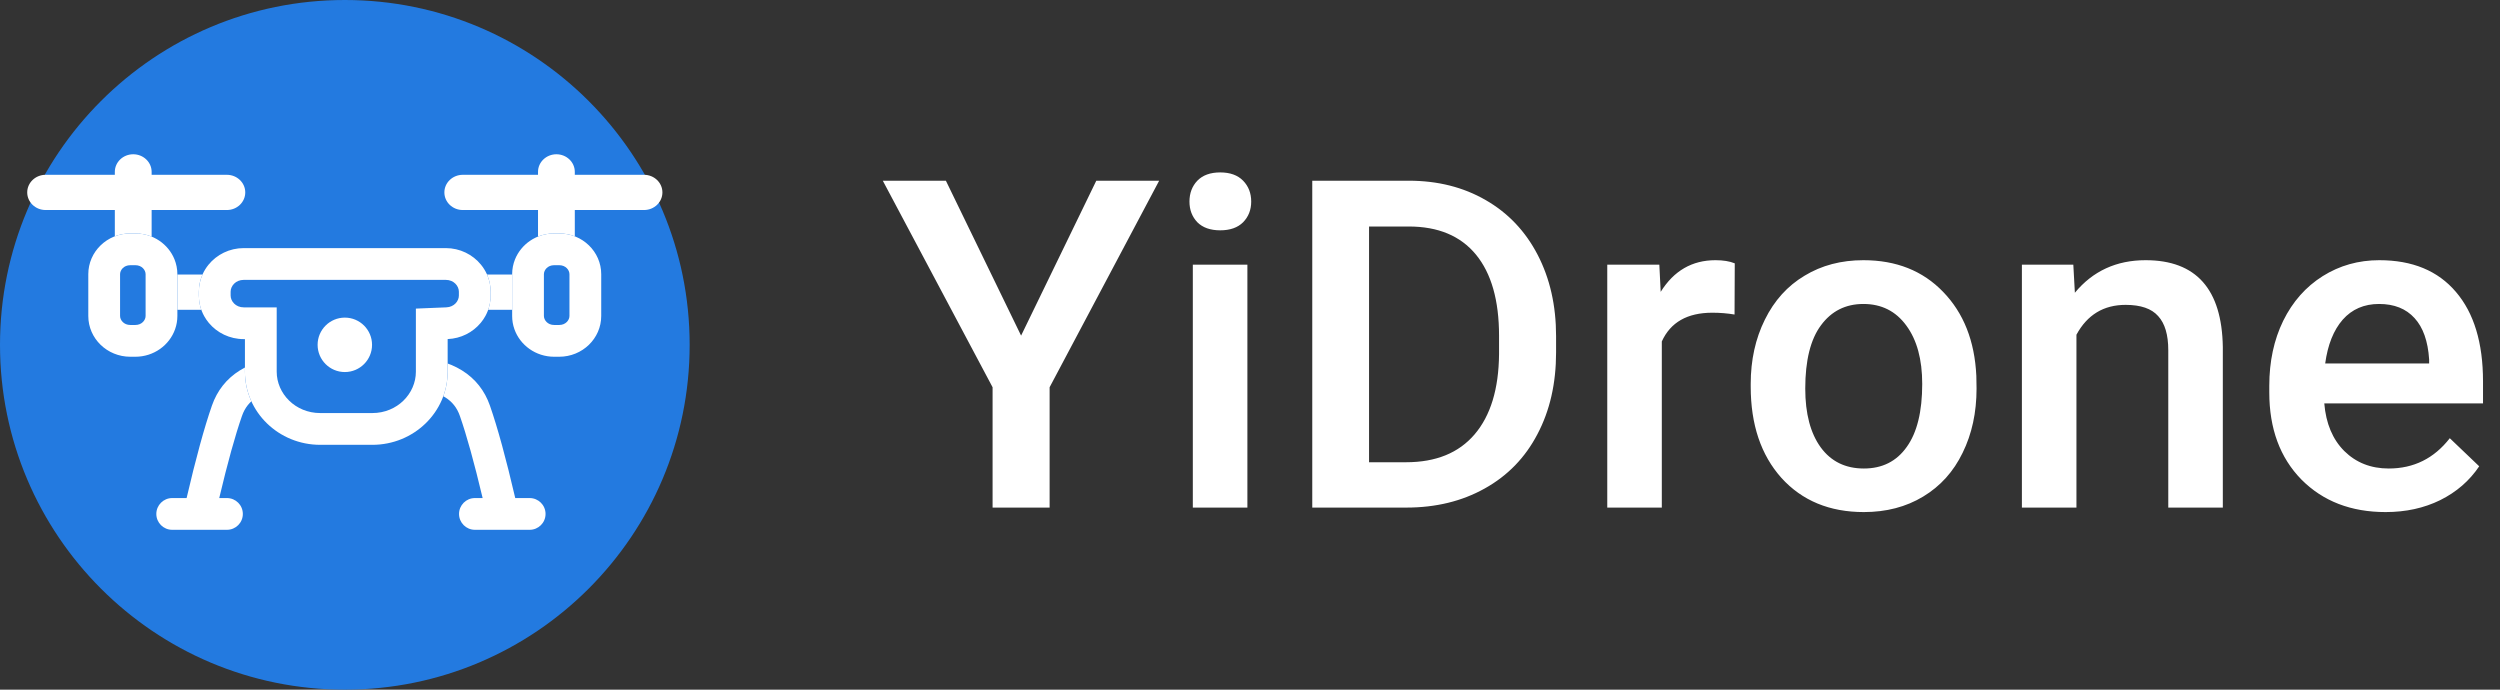 <svg width="232" height="64" viewBox="0 0 232 64" fill="none" xmlns="http://www.w3.org/2000/svg">
<rect x="0" y="0" width="232" height="64" fill="#333333" stroke="none"/>
<path d="M16 32C24.837 32 32 24.837 32 16C32 7.163 24.837 0 16 0C7.163 0 0 7.163 0 16C0 24.837 7.163 32 16 32Z" transform="scale(2)" fill="#237AE0"/>
<path d="M4.065 0.953V0.817C4.065 0.366 4.447 0 4.919 0C5.39 0 5.773 0.366 5.773 0.817V0.953H9.264C9.735 0.953 10.117 1.319 10.117 1.77C10.117 2.221 9.735 2.587 9.264 2.587H5.773V4.638C5.773 5.089 5.39 5.455 4.919 5.455C4.447 5.455 4.065 5.089 4.065 4.638V2.587L0.854 2.587C0.382 2.587 0 2.221 0 1.77C0 1.319 0.382 0.953 0.854 0.953L4.065 0.953Z" transform="translate(2.526 14.316) scale(2)" fill="white"/>
<path d="M4.345 0.953V0.817C4.345 0.366 4.727 0 5.198 0C5.67 0 6.052 0.366 6.052 0.817V0.953H9.264C9.735 0.953 10.117 1.319 10.117 1.77C10.117 2.221 9.735 2.587 9.264 2.587H6.052V4.638C6.052 5.089 5.67 5.455 5.198 5.455C4.727 5.455 4.345 5.089 4.345 4.638V2.587H0.854C0.382 2.587 0 2.221 0 1.77C0 1.319 0.382 0.953 0.854 0.953H4.345Z" transform="translate(41.238 14.316) scale(2)" fill="white"/>
<path d="M0 0.817C0 1.268 0.382 1.634 0.854 1.634H20.349C20.821 1.634 21.203 1.268 21.203 0.817C21.203 0.366 20.821 0 20.349 0H0.854C0.382 0 0 0.366 0 0.817Z" transform="translate(10.372 25.479) scale(2)" fill="white"/>
<path d="M6.835 0.693C6.859 1.099 6.55 1.448 6.143 1.472C5.471 1.513 4.989 1.66 4.654 1.868C4.331 2.069 4.107 2.347 3.973 2.733C3.661 3.627 3.309 4.892 2.919 6.54H3.277C3.684 6.54 4.014 6.87 4.014 7.277C4.014 7.684 3.684 8.013 3.277 8.013H0.737C0.33 8.013 0 7.684 0 7.277C0 6.87 0.33 6.54 0.737 6.54H1.405C1.832 4.707 2.224 3.272 2.581 2.247C2.823 1.554 3.258 1.001 3.876 0.617C4.481 0.241 5.223 0.051 6.055 0.001C6.462 -0.023 6.811 0.287 6.835 0.693Z" transform="translate(14.507 33.14) scale(2)" fill="white"/>
<path d="M0.693 1.472C0.287 1.448 -0.023 1.099 0.001 0.693C0.026 0.287 0.375 -0.023 0.781 0.001C1.614 0.051 2.355 0.241 2.96 0.617C3.578 1.001 4.013 1.554 4.255 2.247C4.613 3.272 5.004 4.707 5.431 6.54H6.1C6.507 6.54 6.837 6.87 6.837 7.277C6.837 7.684 6.507 8.013 6.1 8.013H3.56C3.153 8.013 2.823 7.684 2.823 7.277C2.823 6.87 3.153 6.54 3.56 6.54H3.918C3.527 4.892 3.175 3.627 2.863 2.733C2.729 2.347 2.505 2.069 2.183 1.868C1.847 1.66 1.366 1.513 0.693 1.472Z" transform="translate(36.953 33.14) scale(2)" fill="white"/>
<path d="M16.674 4.902V6.416C16.674 8.29 15.109 9.809 13.178 9.809H10.764C8.833 9.809 7.268 8.29 7.268 6.416V4.904H7.215C6.064 4.904 5.13 3.999 5.13 2.882V2.704C5.13 1.587 6.064 0.681 7.215 0.681H16.585C17.736 0.681 18.669 1.587 18.669 2.704V2.882C18.669 3.97 17.784 4.857 16.674 4.902ZM1.95 0H2.183C3.26 0 4.133 0.847 4.133 1.892V3.83C4.133 4.875 3.26 5.722 2.183 5.722H1.95C0.873 5.722 0 4.875 0 3.83V1.892C0 0.847 0.873 0 1.95 0ZM21.616 0H21.85C22.927 0 23.8 0.847 23.8 1.892V3.83C23.8 4.875 22.927 5.722 21.85 5.722H21.616C20.54 5.722 19.667 4.875 19.667 3.83V1.892C19.667 0.847 20.54 0 21.616 0Z" transform="translate(8.194 21.662) scale(2)" fill="#237AE0"/>
<path fill-rule="evenodd" clip-rule="evenodd" d="M15.2 3.488L16.614 3.43C16.977 3.415 17.195 3.137 17.195 2.882V2.704C17.195 2.442 16.964 2.155 16.585 2.155H7.215C6.835 2.155 6.604 2.442 6.604 2.704V2.882C6.604 3.143 6.835 3.431 7.215 3.431H8.742V6.416C8.742 7.434 9.605 8.335 10.764 8.335H13.178C14.337 8.335 15.2 7.434 15.2 6.416V3.488ZM18.222 1.452C17.84 0.982 17.249 0.681 16.585 0.681H7.215C6.551 0.681 5.96 0.982 5.578 1.452C5.469 1.586 5.377 1.734 5.305 1.892C5.193 2.141 5.13 2.415 5.13 2.704V2.882C5.13 3.224 5.218 3.547 5.373 3.83C5.435 3.943 5.509 4.051 5.591 4.15C5.973 4.61 6.559 4.904 7.215 4.904H7.268V6.416C7.268 8.29 8.833 9.809 10.764 9.809H13.178C15.109 9.809 16.674 8.29 16.674 6.416V4.902C17.294 4.877 17.844 4.589 18.208 4.15C18.291 4.051 18.364 3.943 18.427 3.83C18.581 3.547 18.669 3.224 18.669 2.882V2.704C18.669 2.415 18.607 2.141 18.495 1.892C18.423 1.734 18.331 1.586 18.222 1.452ZM19.8 1.202C19.714 1.416 19.667 1.649 19.667 1.892V3.83C19.667 4.044 19.703 4.25 19.771 4.442C20.034 5.186 20.761 5.722 21.616 5.722H21.85C22.927 5.722 23.8 4.875 23.8 3.83V1.892C23.8 0.847 22.927 0 21.85 0H21.616C20.791 0 20.085 0.498 19.8 1.202ZM4.028 4.442C4.096 4.25 4.133 4.044 4.133 3.83V1.892C4.133 1.649 4.085 1.416 3.999 1.202C3.715 0.498 3.009 0 2.183 0H1.95C0.873 0 0 0.847 0 1.892V3.83C0 4.875 0.873 5.722 1.95 5.722H2.183C3.039 5.722 3.766 5.187 4.028 4.442ZM2.183 1.474H1.95C1.645 1.474 1.474 1.702 1.474 1.892V3.83C1.474 4.019 1.645 4.248 1.95 4.248H2.183C2.488 4.248 2.659 4.019 2.659 3.83V1.892C2.659 1.702 2.488 1.474 2.183 1.474ZM21.85 1.474H21.616C21.312 1.474 21.14 1.702 21.14 1.892V3.83C21.14 4.019 21.312 4.248 21.616 4.248H21.85C22.155 4.248 22.326 4.019 22.326 3.83V1.892C22.326 1.702 22.155 1.474 21.85 1.474Z" transform="translate(8.194 21.662) scale(2)" fill="white"/>
<path d="M2.526 1.263C2.526 1.961 1.961 2.526 1.263 2.526C0.566 2.526 0 1.961 0 1.263C0 0.566 0.566 0 1.263 0C1.961 0 2.526 0.566 2.526 1.263Z" transform="translate(29.474 29.474) scale(2)" fill="white"/>
<path d="M6.417 7.573L9.906 0.385H12.823L7.74 9.969V15.552H5.094V9.969L0 0.385H2.927L6.417 7.573ZM16.917 15.552H14.385V4.281H16.917V15.552ZM14.229 1.354C14.229 0.965 14.351 0.642 14.594 0.385C14.844 0.128 15.198 0 15.656 0C16.114 0 16.469 0.128 16.719 0.385C16.969 0.642 17.094 0.965 17.094 1.354C17.094 1.736 16.969 2.056 16.719 2.312C16.469 2.562 16.114 2.687 15.656 2.687C15.198 2.687 14.844 2.562 14.594 2.312C14.351 2.056 14.229 1.736 14.229 1.354ZM19.927 15.552V0.385H24.406C25.747 0.385 26.934 0.684 27.969 1.281C29.011 1.878 29.816 2.726 30.385 3.823C30.955 4.92 31.24 6.177 31.24 7.594V8.354C31.24 9.792 30.951 11.056 30.375 12.146C29.806 13.236 28.99 14.076 27.927 14.667C26.872 15.257 25.66 15.552 24.292 15.552H19.927ZM22.562 2.51V13.448H24.281C25.663 13.448 26.722 13.017 27.458 12.156C28.201 11.288 28.58 10.045 28.594 8.427V7.583C28.594 5.938 28.236 4.681 27.521 3.812C26.806 2.944 25.767 2.51 24.406 2.51H22.562ZM39.521 6.594C39.188 6.538 38.844 6.51 38.49 6.51C37.33 6.51 36.549 6.955 36.146 7.844V15.552H33.615V4.281H36.031L36.094 5.542C36.705 4.562 37.552 4.073 38.635 4.073C38.996 4.073 39.295 4.122 39.531 4.219L39.521 6.594ZM40.271 9.813C40.271 8.708 40.49 7.715 40.927 6.833C41.365 5.944 41.979 5.264 42.771 4.792C43.562 4.312 44.472 4.073 45.5 4.073C47.021 4.073 48.254 4.562 49.198 5.542C50.149 6.521 50.663 7.819 50.74 9.438L50.75 10.031C50.75 11.142 50.535 12.135 50.104 13.01C49.681 13.885 49.069 14.562 48.271 15.042C47.479 15.521 46.562 15.76 45.521 15.76C43.931 15.76 42.656 15.233 41.698 14.177C40.747 13.115 40.271 11.701 40.271 9.938V9.813ZM42.802 10.031C42.802 11.191 43.042 12.101 43.521 12.76C44 13.413 44.667 13.739 45.521 13.739C46.375 13.739 47.038 13.406 47.51 12.739C47.99 12.073 48.229 11.097 48.229 9.813C48.229 8.674 47.983 7.771 47.49 7.104C47.003 6.438 46.34 6.104 45.5 6.104C44.674 6.104 44.017 6.434 43.531 7.094C43.045 7.747 42.802 8.726 42.802 10.031ZM55.24 4.281L55.312 5.583C56.146 4.576 57.24 4.073 58.594 4.073C60.941 4.073 62.135 5.417 62.177 8.104V15.552H59.646V8.25C59.646 7.535 59.49 7.007 59.177 6.667C58.871 6.319 58.368 6.146 57.667 6.146C56.646 6.146 55.885 6.608 55.385 7.531V15.552H52.854V4.281H55.24ZM69.729 15.76C68.125 15.76 66.823 15.257 65.823 14.25C64.83 13.236 64.333 11.889 64.333 10.208V9.896C64.333 8.771 64.549 7.767 64.979 6.885C65.417 5.997 66.028 5.306 66.812 4.812C67.597 4.319 68.472 4.073 69.438 4.073C70.972 4.073 72.156 4.562 72.99 5.542C73.83 6.521 74.25 7.906 74.25 9.698V10.719H66.885C66.962 11.649 67.271 12.385 67.812 12.927C68.361 13.469 69.049 13.739 69.875 13.739C71.035 13.739 71.979 13.271 72.708 12.333L74.073 13.636C73.621 14.309 73.017 14.833 72.26 15.208C71.51 15.576 70.667 15.76 69.729 15.76ZM69.427 6.104C68.733 6.104 68.17 6.347 67.74 6.833C67.316 7.319 67.045 7.997 66.927 8.865H71.75V8.677C71.695 7.83 71.469 7.191 71.073 6.76C70.677 6.323 70.129 6.104 69.427 6.104Z" transform="translate(81.924 16) scale(2)" fill="white"/>
</svg>
